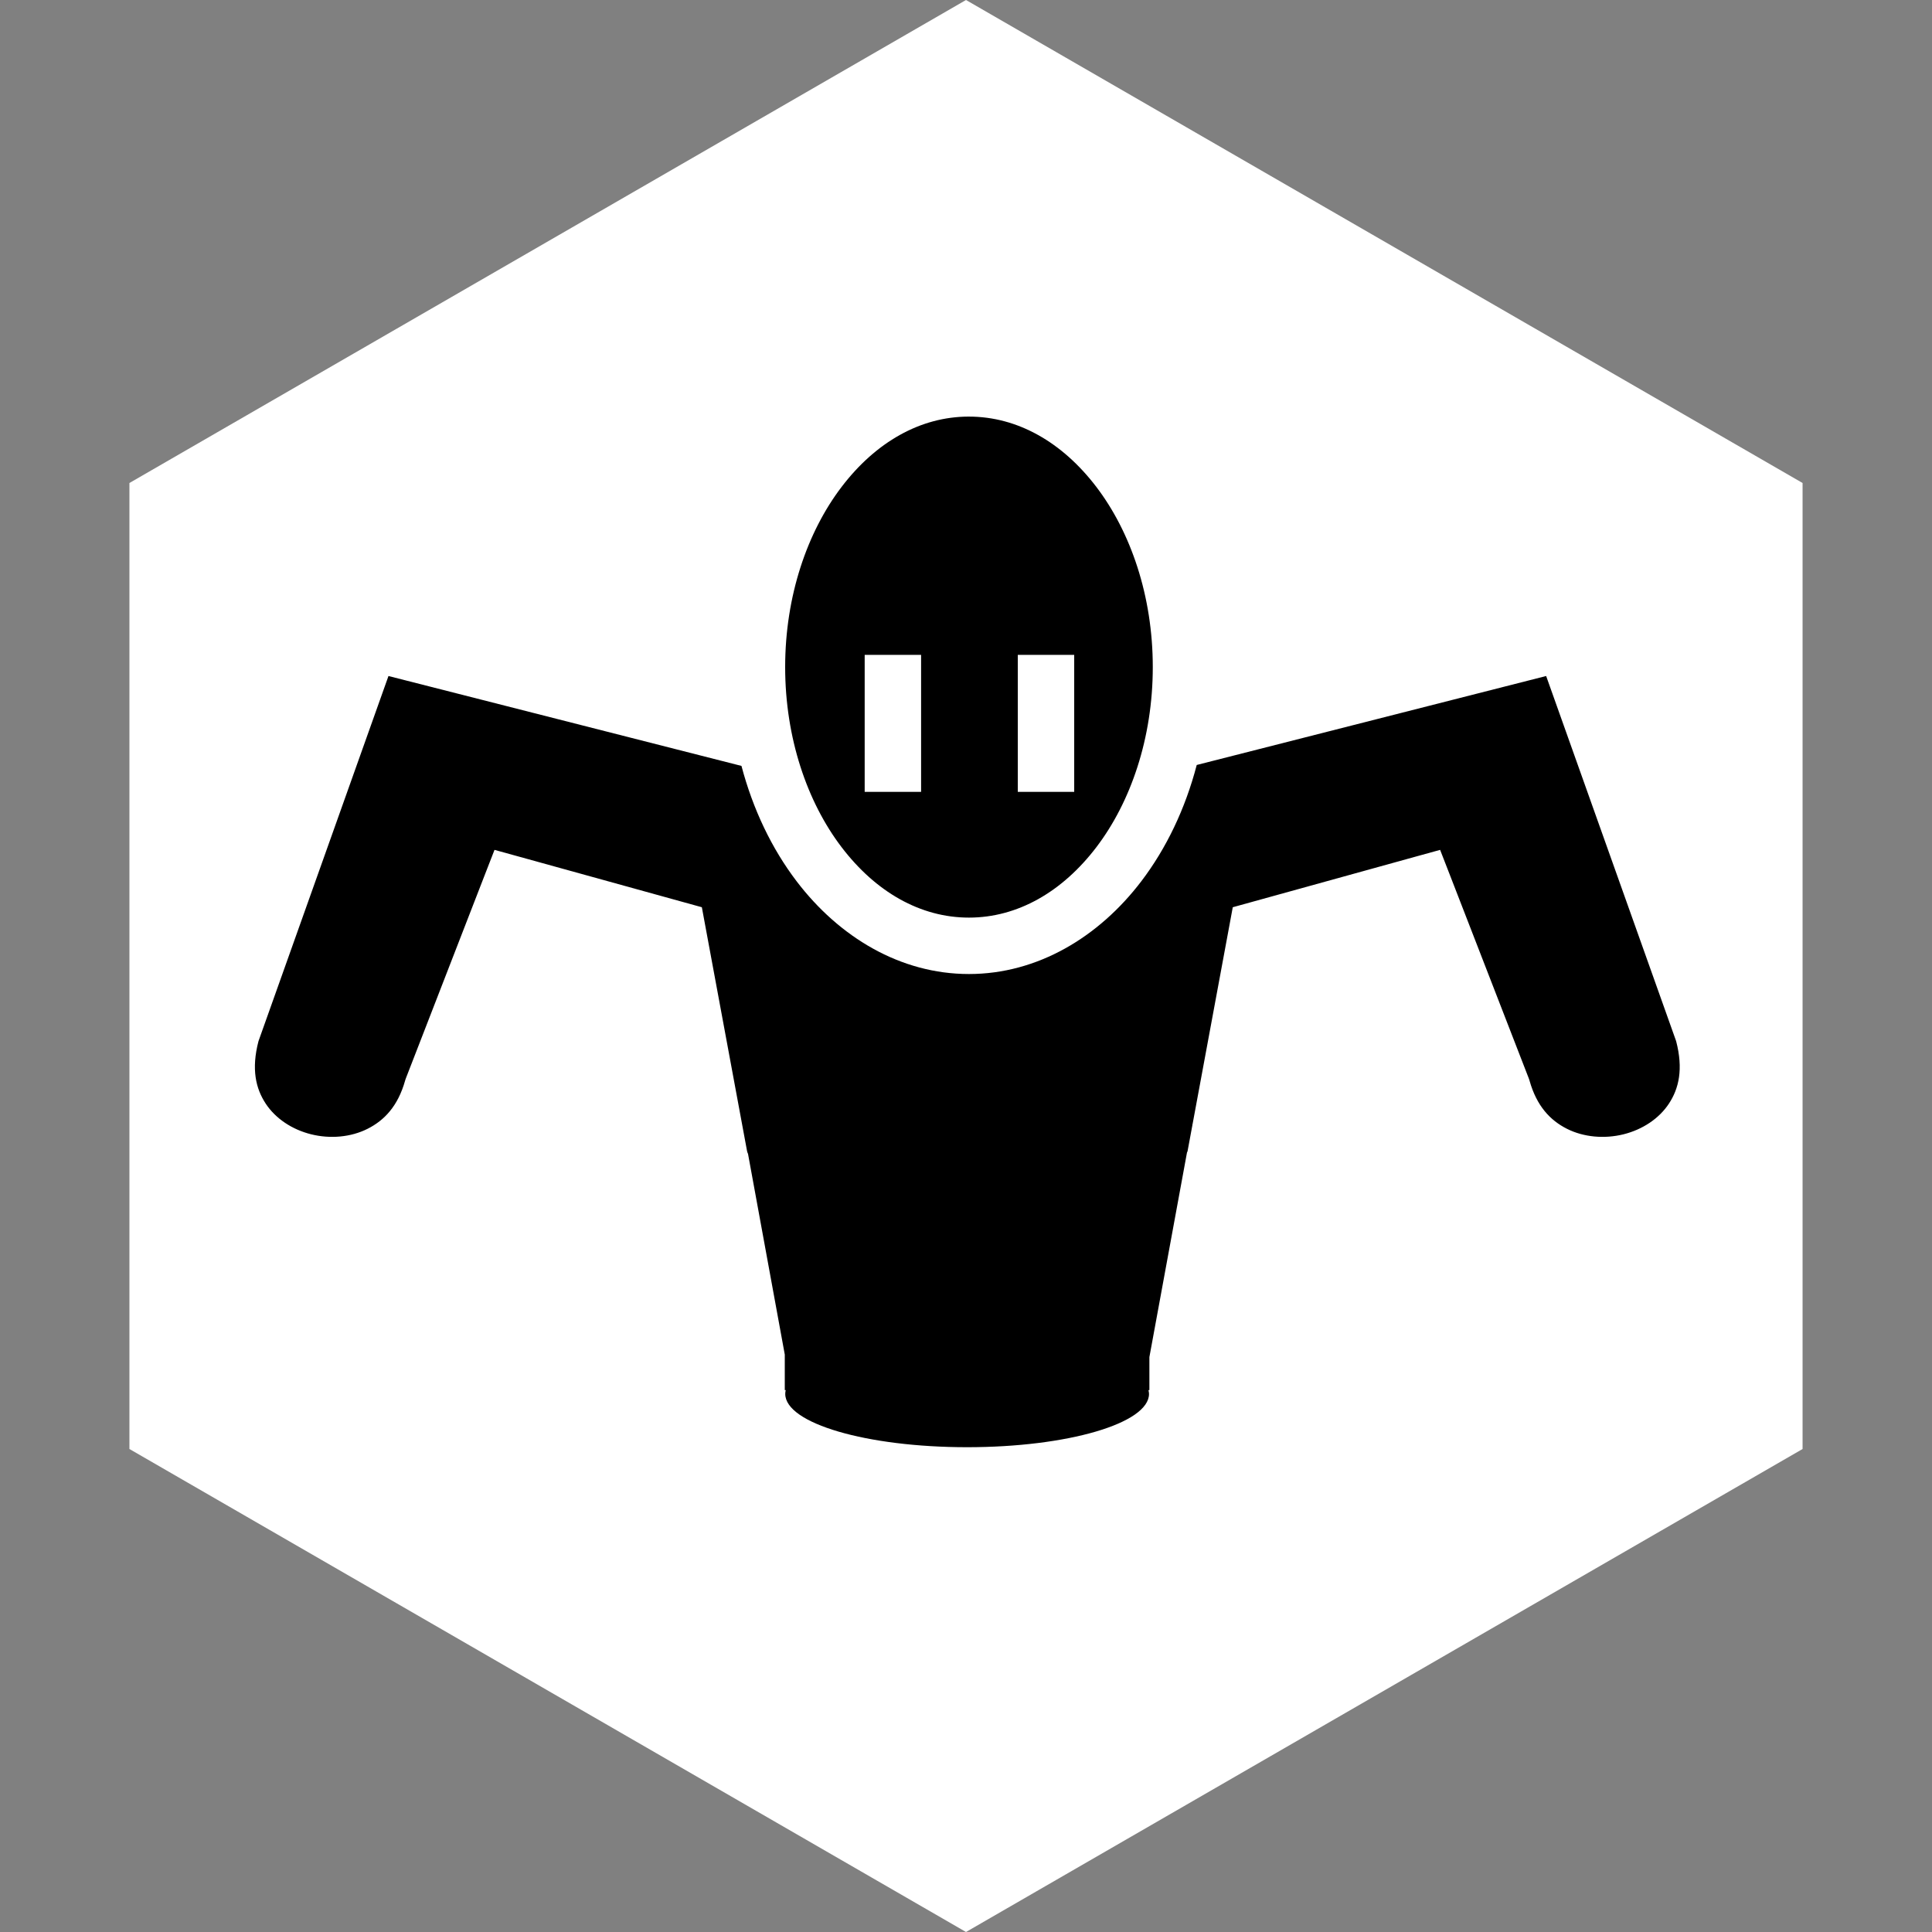 <?xml version="1.0" encoding="utf-8"?>
<svg style="height: 512px; width: 512px;" viewBox="0 0 512 512" xmlns="http://www.w3.org/2000/svg" width="512" height="512">
  <rect x="0" y="0" width="512" height="512" fill="#808080" stroke="none"/>
  <polygon points="477.7,384,256,512,34.3,384,34.3,128,256,0,477.7,128" fill="#ffffff" fill-opacity="1"/>
  <g class="" style="" transform="matrix(1, 0, 0, 1, 0, 25.85)">
    <path d="M 256.97 41.688 C 240.893 41.688 226.073 50.148 214.75 65.031 C 203.427 79.917 196.094 101.083 196.094 124.657 C 196.094 148.232 203.426 169.397 214.75 184.282 C 226.074 199.168 240.893 207.658 256.97 207.658 C 273.044 207.658 287.895 199.168 299.22 184.283 C 310.542 169.399 317.875 148.233 317.875 124.659 C 317.875 101.085 310.542 79.919 299.219 65.034 C 287.894 50.151 273.044 41.691 256.969 41.691 L 256.97 41.688 Z M 222.437 120.625 L 241.125 120.625 L 241.125 166 L 222.437 166 L 222.437 120.625 Z M 273.157 120.625 L 291.844 120.625 L 291.844 166 L 273.156 166 L 273.156 120.625 L 273.157 120.625 Z M 64.687 127.625 L 21.657 248.5 C 21.647 248.535 21.634 248.56 21.625 248.594 C 19.205 257.869 20.738 264.279 24 269.25 C 27.274 274.24 32.77 277.87 39.063 279.438 C 45.356 281.004 52.206 280.416 57.75 277.625 C 63.294 274.835 67.805 270.125 70.188 261.687 L 70.312 261.281 L 70.469 260.845 L 96.749 193.095 L 99.812 185.22 L 107.968 187.47 L 162.842 202.656 L 168.498 204.219 L 169.561 209.969 L 183.467 284.969 C 186.928 302.581 326.009 297.614 329.401 285.001 L 343.307 209.971 L 344.37 204.221 L 350.026 202.657 L 404.902 187.47 L 413.058 185.22 L 416.121 193.094 L 442.401 260.844 L 442.559 261.281 L 442.684 261.689 C 445.066 270.126 449.546 274.835 455.09 277.626 C 460.633 280.416 467.515 281.006 473.81 279.439 C 480.102 277.872 485.597 274.241 488.87 269.251 C 492.133 264.281 493.667 257.871 491.246 248.595 L 491.216 248.501 L 448.183 127.626 L 332.433 157.096 C 328.639 171.604 322.363 184.72 314.09 195.596 C 299.993 214.126 279.68 226.346 256.965 226.346 C 234.25 226.346 213.967 214.126 199.87 195.596 C 191.657 184.799 185.423 171.791 181.62 157.406 L 64.682 127.626 L 64.687 127.625 Z M 183.009 281.65 L 195.969 352.406 L 195.969 364.186 L 196.279 364.188 C 196.182 364.601 196.124 365.018 196.124 365.438 C 196.124 375.198 223.099 383.094 256.374 383.094 C 289.649 383.094 316.624 375.197 316.624 365.438 C 316.624 365.016 316.534 364.602 316.436 364.188 L 316.749 364.188 L 316.749 353.25 L 330.94 276.033 C 337.803 277.709 181.66 272.775 183.009 281.65 Z" fill="#000000" fill-opacity="1" transform="translate(51.2, 51.2) scale(0.8, 0.8) rotate(0, 256, 256) skewX(0) skewY(0)"/>
  </g>
</svg>